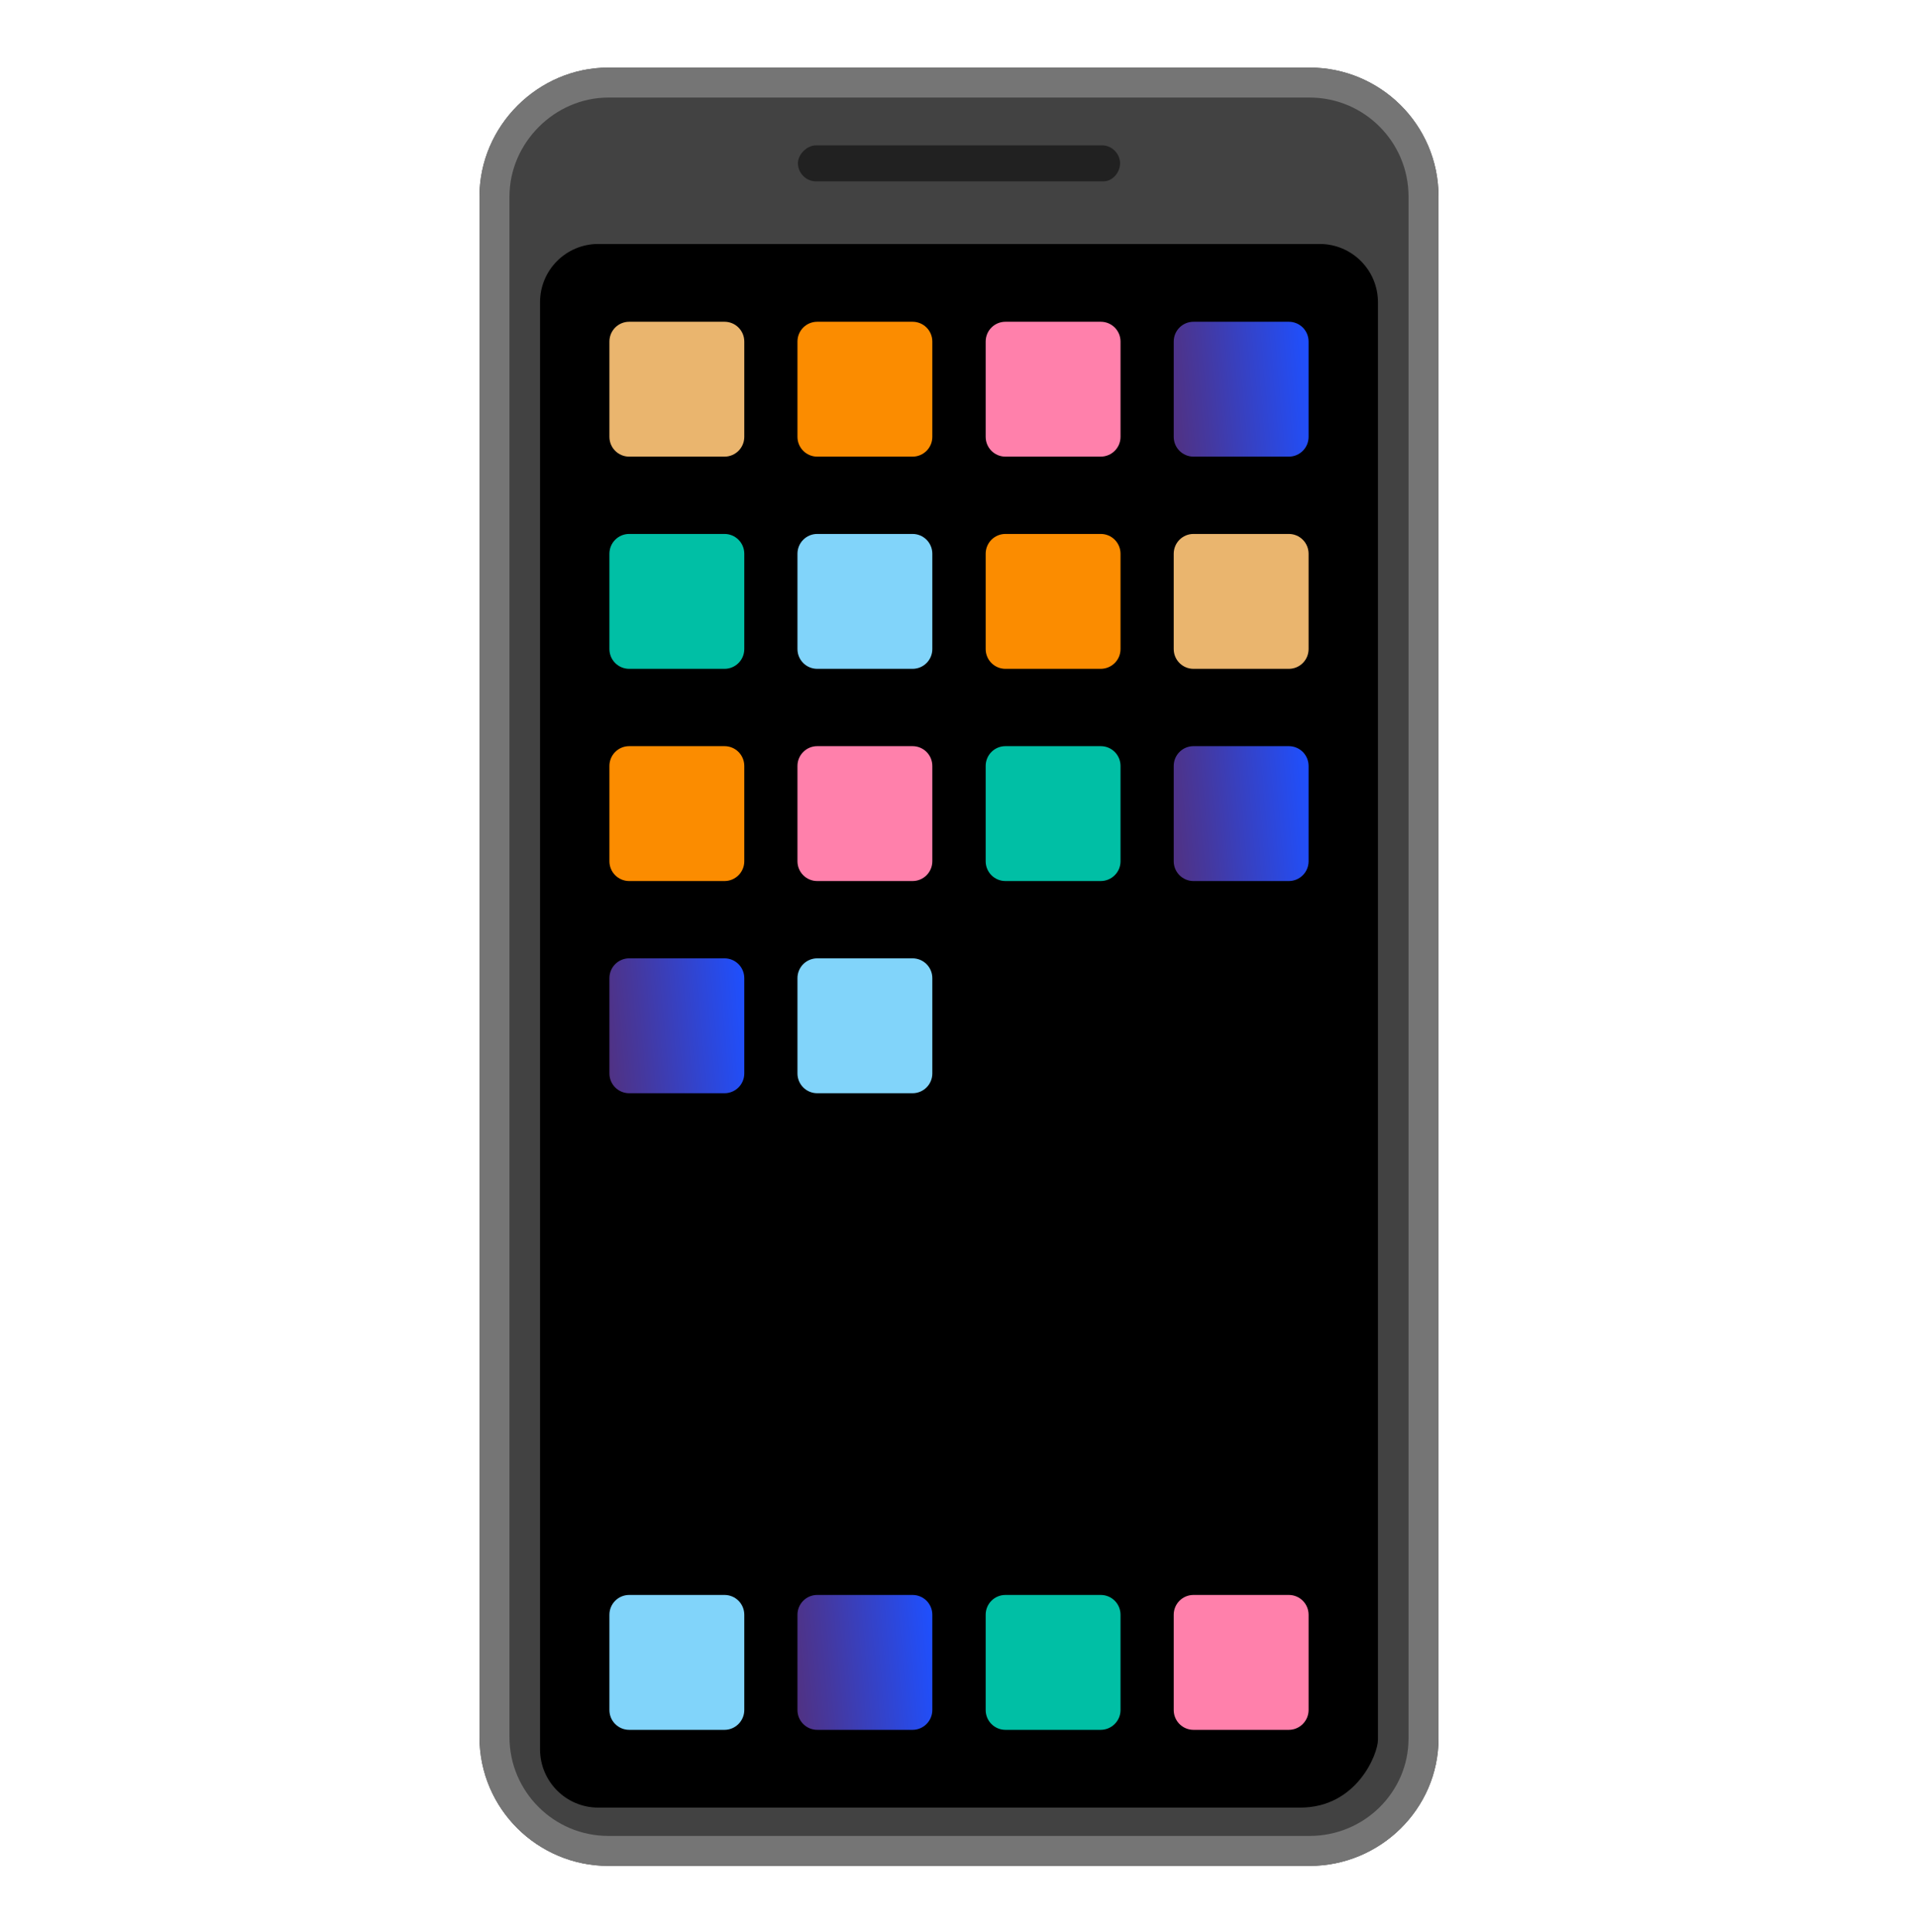<svg width="140" height="141" viewBox="0 0 140 141" fill="none" xmlns="http://www.w3.org/2000/svg">
<path d="M95.594 136.184H44.406C39.266 136.184 35 132.028 35 126.778V14.34C35 9.199 39.266 4.934 44.406 4.934H95.594C100.734 4.934 105 9.09 105 14.34V126.887C105 132.028 100.734 136.184 95.594 136.184Z" fill="#424242"/>
<path d="M94.905 131.929H43.673C41.322 131.929 39.419 130.026 39.419 127.674V22.051C39.419 19.71 41.322 17.807 43.662 17.807H96.326C98.678 17.807 100.581 19.71 100.581 22.062V126.985C100.581 128.003 99.05 131.929 94.905 131.929Z" fill="black"/>
<path d="M80.555 13.235H59.555C58.789 13.235 58.242 12.579 58.242 11.923C58.242 11.267 58.898 10.61 59.555 10.61H80.445C81.211 10.61 81.758 11.267 81.758 11.923C81.758 12.579 81.211 13.235 80.555 13.235Z" fill="#212121"/>
<path d="M95.594 7.121C99.575 7.121 102.812 10.359 102.812 14.34V126.887C102.812 130.803 99.575 133.996 95.594 133.996H44.406C40.425 133.996 37.188 130.759 37.188 126.778V14.34C37.188 10.425 40.491 7.121 44.406 7.121H95.594ZM95.594 4.934H44.406C39.266 4.934 35 9.199 35 14.34V126.778C35 132.028 39.266 136.184 44.406 136.184H95.594C100.734 136.184 105 132.028 105 126.887V14.34C105 9.09 100.734 4.934 95.594 4.934Z" fill="#757575"/>
<path d="M52.883 33.328H45.927C45.128 33.328 44.483 32.682 44.483 31.884V24.928C44.483 24.129 45.128 23.484 45.927 23.484H52.883C53.681 23.484 54.327 24.129 54.327 24.928V31.884C54.327 32.682 53.681 33.328 52.883 33.328Z" fill="#EAB56E"/>
<path d="M66.609 33.328H59.653C58.855 33.328 58.209 32.682 58.209 31.884V24.928C58.209 24.129 58.855 23.484 59.653 23.484H66.609C67.408 23.484 68.053 24.129 68.053 24.928V31.884C68.053 32.682 67.408 33.328 66.609 33.328Z" fill="#FB8C00"/>
<path d="M80.336 33.328H73.391C72.592 33.328 71.947 32.682 71.947 31.884V24.928C71.947 24.129 72.592 23.484 73.391 23.484H80.347C81.145 23.484 81.79 24.129 81.79 24.928V31.884C81.79 32.682 81.145 33.328 80.336 33.328Z" fill="#FF80AB"/>
<path d="M94.073 33.328H87.117C86.319 33.328 85.673 32.682 85.673 31.884V24.928C85.673 24.129 86.319 23.484 87.117 23.484H94.073C94.872 23.484 95.517 24.129 95.517 24.928V31.884C95.517 32.682 94.872 33.328 94.073 33.328Z" fill="url(#paint0_linear_587_900)"/>
<path d="M52.883 48.815H45.927C45.128 48.815 44.483 48.17 44.483 47.371V40.415C44.483 39.617 45.128 38.971 45.927 38.971H52.883C53.681 38.971 54.327 39.617 54.327 40.415V47.371C54.327 48.17 53.681 48.815 52.883 48.815Z" fill="#00BFA5"/>
<path d="M66.609 48.815H59.653C58.855 48.815 58.209 48.17 58.209 47.371V40.415C58.209 39.617 58.855 38.971 59.653 38.971H66.609C67.408 38.971 68.053 39.617 68.053 40.415V47.371C68.053 48.17 67.408 48.815 66.609 48.815Z" fill="#81D4FA"/>
<path d="M80.336 48.815H73.391C72.592 48.815 71.947 48.17 71.947 47.371V40.415C71.947 39.617 72.592 38.971 73.391 38.971H80.347C81.145 38.971 81.79 39.617 81.79 40.415V47.371C81.79 48.17 81.145 48.815 80.336 48.815Z" fill="#FB8C00"/>
<path d="M94.073 48.815H87.117C86.319 48.815 85.673 48.17 85.673 47.371V40.415C85.673 39.617 86.319 38.971 87.117 38.971H94.073C94.872 38.971 95.517 39.617 95.517 40.415V47.371C95.517 48.17 94.872 48.815 94.073 48.815Z" fill="#EAB56E"/>
<path d="M52.883 64.303H45.927C45.128 64.303 44.483 63.657 44.483 62.859V55.903C44.483 55.104 45.128 54.459 45.927 54.459H52.883C53.681 54.459 54.327 55.104 54.327 55.903V62.859C54.327 63.657 53.681 64.303 52.883 64.303Z" fill="#FB8C00"/>
<path d="M66.609 64.303H59.653C58.855 64.303 58.209 63.657 58.209 62.859V55.903C58.209 55.104 58.855 54.459 59.653 54.459H66.609C67.408 54.459 68.053 55.104 68.053 55.903V62.859C68.053 63.657 67.408 64.303 66.609 64.303Z" fill="#FF80AB"/>
<path d="M80.336 64.303H73.391C72.592 64.303 71.947 63.657 71.947 62.859V55.903C71.947 55.104 72.592 54.459 73.391 54.459H80.347C81.145 54.459 81.79 55.104 81.79 55.903V62.859C81.79 63.657 81.145 64.303 80.336 64.303Z" fill="#00BFA5"/>
<path d="M94.073 64.303H87.117C86.319 64.303 85.673 63.657 85.673 62.859V55.903C85.673 55.104 86.319 54.459 87.117 54.459H94.073C94.872 54.459 95.517 55.104 95.517 55.903V62.859C95.517 63.657 94.872 64.303 94.073 64.303Z" fill="url(#paint1_linear_587_900)"/>
<path d="M52.883 79.79H45.927C45.128 79.79 44.483 79.145 44.483 78.346V71.39C44.483 70.592 45.128 69.946 45.927 69.946H52.883C53.681 69.946 54.327 70.592 54.327 71.39V78.346C54.327 79.145 53.681 79.79 52.883 79.79Z" fill="url(#paint2_linear_587_900)"/>
<path d="M66.609 79.79H59.653C58.855 79.79 58.209 79.145 58.209 78.346V71.39C58.209 70.592 58.855 69.946 59.653 69.946H66.609C67.408 69.946 68.053 70.592 68.053 71.39V78.346C68.053 79.145 67.408 79.79 66.609 79.79Z" fill="#81D4FA"/>
<path d="M52.883 126.253H45.927C45.128 126.253 44.483 125.607 44.483 124.809V117.853C44.483 117.054 45.128 116.409 45.927 116.409H52.883C53.681 116.409 54.327 117.054 54.327 117.853V124.809C54.327 125.596 53.681 126.253 52.883 126.253Z" fill="#81D4FA"/>
<path d="M66.609 126.253H59.653C58.855 126.253 58.209 125.607 58.209 124.809V117.853C58.209 117.054 58.855 116.409 59.653 116.409H66.609C67.408 116.409 68.053 117.054 68.053 117.853V124.809C68.053 125.596 67.408 126.253 66.609 126.253Z" fill="url(#paint3_linear_587_900)"/>
<path d="M80.336 126.253H73.391C72.592 126.253 71.947 125.607 71.947 124.809V117.853C71.947 117.054 72.592 116.409 73.391 116.409H80.347C81.145 116.409 81.79 117.054 81.79 117.853V124.809C81.79 125.596 81.145 126.253 80.336 126.253Z" fill="#00BFA5"/>
<path d="M94.073 126.253H87.117C86.319 126.253 85.673 125.607 85.673 124.809V117.853C85.673 117.054 86.319 116.409 87.117 116.409H94.073C94.872 116.409 95.517 117.054 95.517 117.853V124.809C95.517 125.596 94.872 126.253 94.073 126.253Z" fill="#FF80AB"/>
<defs>
<linearGradient id="paint0_linear_587_900" x1="82.089" y1="33.325" x2="96.25" y2="32.116" gradientUnits="userSpaceOnUse">
<stop stop-color="#61285B"/>
<stop offset="0.432" stop-color="#45389E"/>
<stop offset="1" stop-color="#1E50FF"/>
</linearGradient>
<linearGradient id="paint1_linear_587_900" x1="82.089" y1="64.3" x2="96.25" y2="63.091" gradientUnits="userSpaceOnUse">
<stop stop-color="#61285B"/>
<stop offset="0.432" stop-color="#45389E"/>
<stop offset="1" stop-color="#1E50FF"/>
</linearGradient>
<linearGradient id="paint2_linear_587_900" x1="40.899" y1="79.787" x2="55.059" y2="78.579" gradientUnits="userSpaceOnUse">
<stop stop-color="#61285B"/>
<stop offset="0.432" stop-color="#45389E"/>
<stop offset="1" stop-color="#1E50FF"/>
</linearGradient>
<linearGradient id="paint3_linear_587_900" x1="54.626" y1="126.25" x2="68.786" y2="125.041" gradientUnits="userSpaceOnUse">
<stop stop-color="#61285B"/>
<stop offset="0.432" stop-color="#45389E"/>
<stop offset="1" stop-color="#1E50FF"/>
</linearGradient>
</defs>
</svg>
